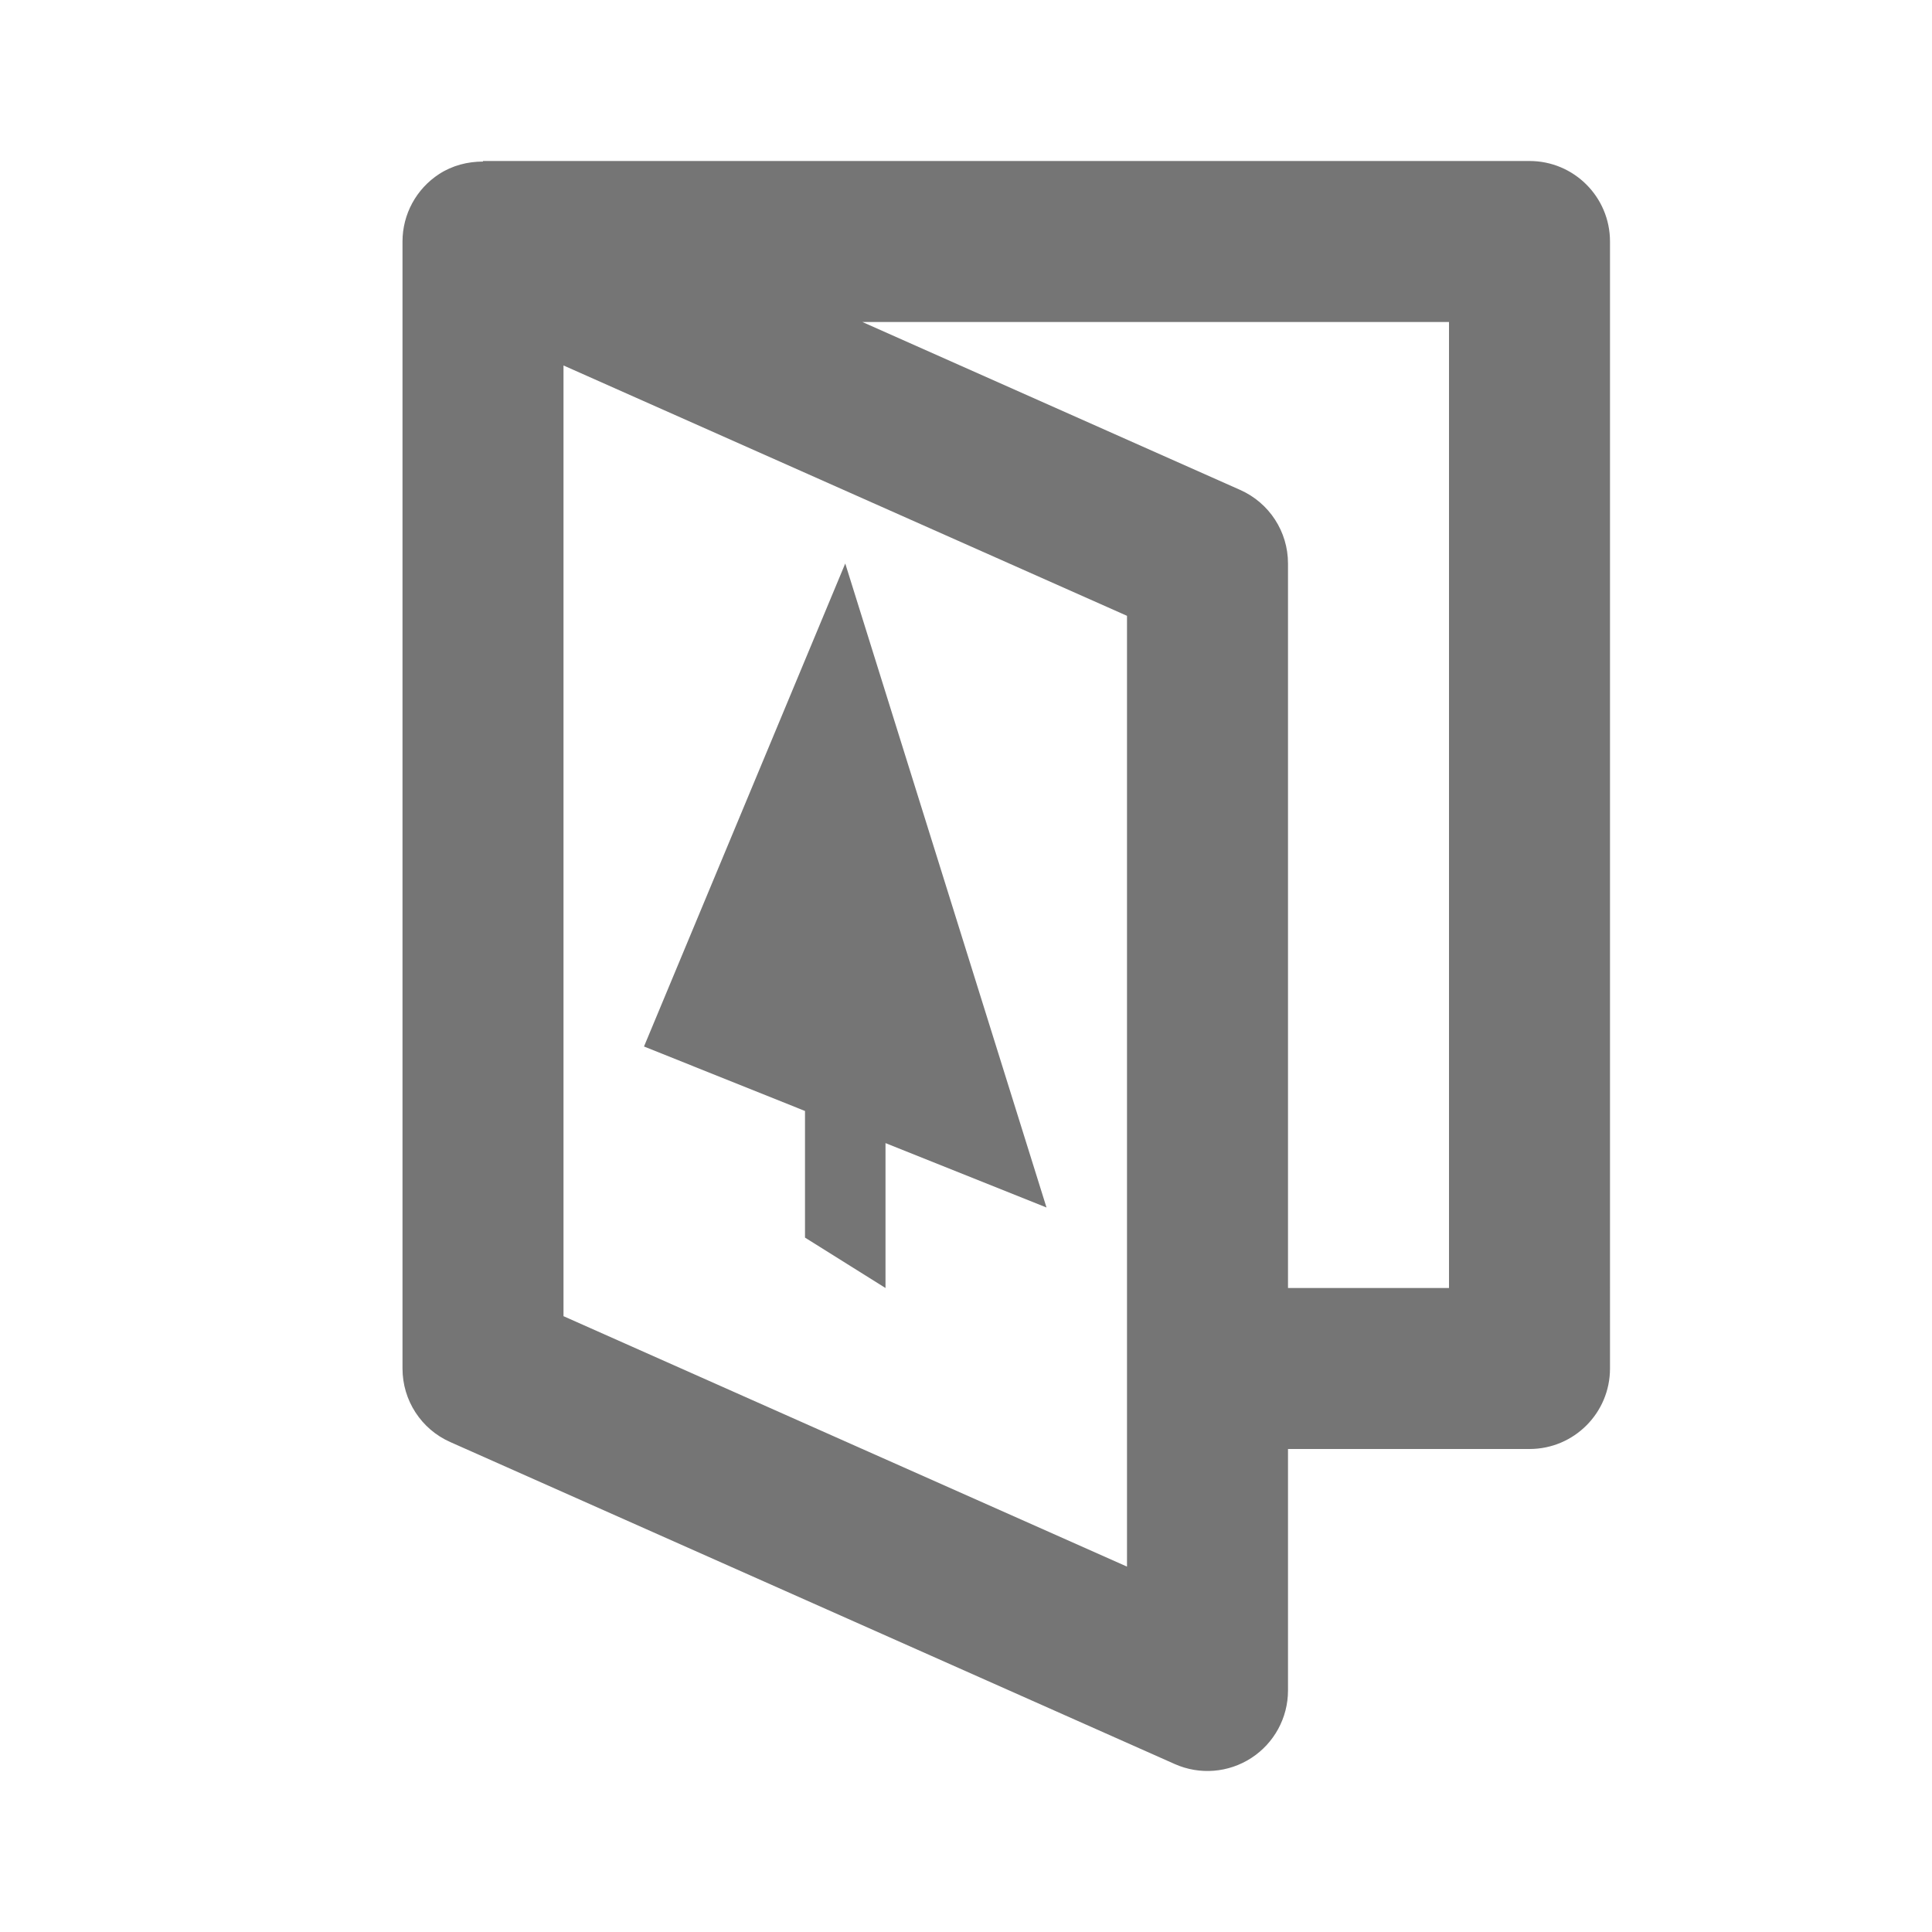 <?xml version="1.0" encoding="iso-8859-1"?>
<!-- Generator: Adobe Illustrator 16.0.0, SVG Export Plug-In . SVG Version: 6.00 Build 0)  -->
<!DOCTYPE svg PUBLIC "-//W3C//DTD SVG 1.1//EN" "http://www.w3.org/Graphics/SVG/1.1/DTD/svg11.dtd">
<svg version="1.1" xmlns="http://www.w3.org/2000/svg" xmlns:xlink="http://www.w3.org/1999/xlink" x="0px" y="0px" width="24px"
	 height="24px" viewBox="0 0 24 24" style="enable-background:new 0 0 24 24;" xml:space="preserve">
<g id="Frame_-_24px">
	<rect x="-0.001" style="fill:none;" width="24" height="24.001"/>
</g>
<g id="Line_Icons">
	<g>
		<path style="fill:#757575;" d="M19,2H6v0.007c-0.19,0-0.38,0.048-0.545,0.155C5.172,2.346,5,2.661,5,3v14
			c0,0.396,0.232,0.754,0.594,0.914l9,4c0.309,0.137,0.666,0.109,0.951-0.076C15.828,21.654,16,21.339,16,21v-3h3
			c0.553,0,1-0.448,1-1V3C20,2.448,19.553,2,19,2z M14,19.461L7,16.35V4.54l7,3.11V19.461z M18,16h-2V7
			c0-0.396-0.232-0.753-0.594-0.914L10.713,4H18V16z"/>
		<polygon style="fill:#757575;" points="10,15.374 11,16 11,14.2 13,15 10.5,7 8,13 10,13.801 		"/>
	</g>
</g>
</svg>
